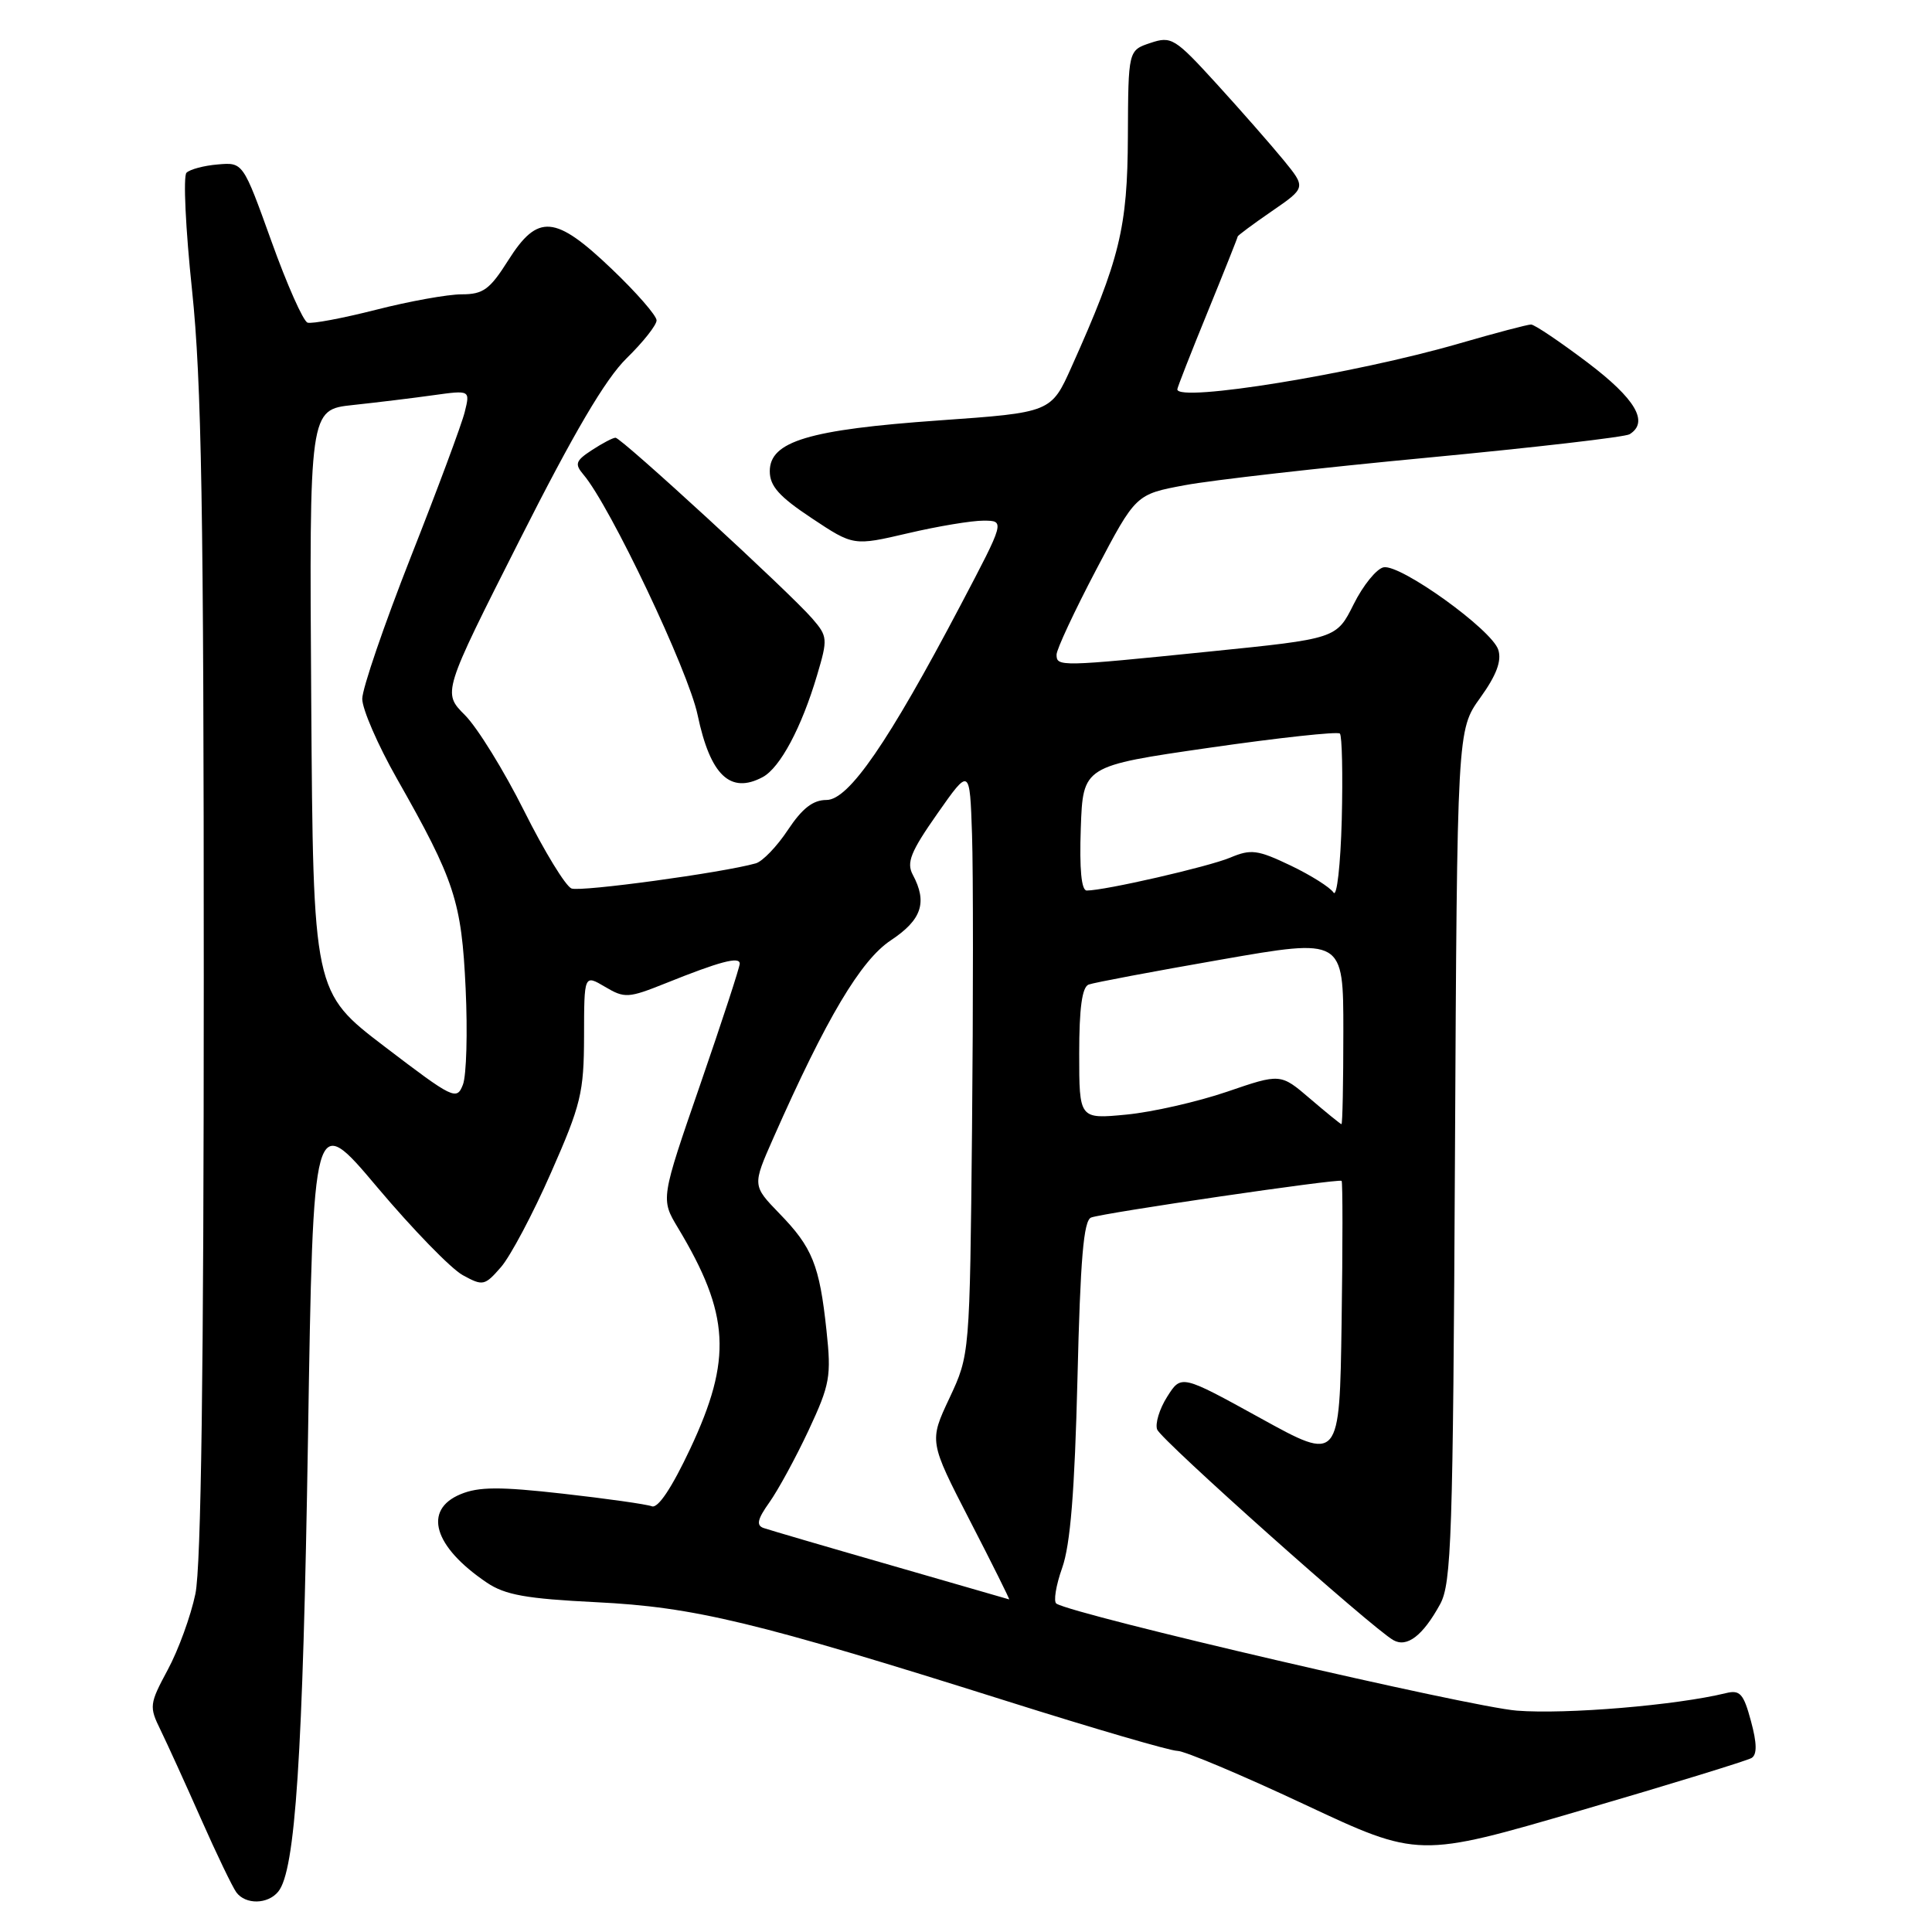 <?xml version="1.0" encoding="UTF-8" standalone="no"?>
<!DOCTYPE svg PUBLIC "-//W3C//DTD SVG 1.1//EN" "http://www.w3.org/Graphics/SVG/1.1/DTD/svg11.dtd" >
<svg xmlns="http://www.w3.org/2000/svg" xmlns:xlink="http://www.w3.org/1999/xlink" version="1.1" viewBox="0 0 256 256">
 <g >
 <path fill="currentColor"
d=" M 36.86 250.66 C 39.14 247.92 40.13 232.79 40.81 190.59 C 41.50 147.23 41.50 147.23 50.00 157.33 C 54.68 162.88 59.77 168.12 61.31 168.96 C 63.99 170.43 64.22 170.38 66.39 167.89 C 67.63 166.46 70.62 160.84 73.01 155.39 C 76.99 146.37 77.37 144.78 77.39 137.31 C 77.40 129.12 77.40 129.12 80.17 130.76 C 82.77 132.30 83.25 132.27 88.22 130.28 C 95.38 127.40 98.00 126.71 98.02 127.68 C 98.03 128.13 95.67 135.34 92.79 143.69 C 87.54 158.88 87.54 158.88 89.83 162.69 C 96.71 174.14 97.04 180.07 91.47 191.94 C 89.02 197.15 87.19 199.90 86.37 199.59 C 85.67 199.32 80.36 198.57 74.58 197.92 C 66.24 196.98 63.43 196.99 61.03 197.99 C 56.01 200.07 57.45 204.94 64.50 209.70 C 66.92 211.34 69.73 211.84 79.00 212.30 C 92.00 212.94 100.08 214.89 133.40 225.40 C 144.89 229.03 155.06 232.00 156.01 232.00 C 156.95 232.00 164.53 235.19 172.84 239.09 C 187.96 246.18 187.96 246.18 209.51 239.88 C 221.36 236.42 231.52 233.29 232.10 232.94 C 232.83 232.48 232.81 230.99 232.01 228.05 C 231.03 224.41 230.56 223.89 228.69 224.35 C 222.11 225.96 207.54 227.18 201.00 226.67 C 194.80 226.19 142.46 214.02 139.98 212.49 C 139.57 212.23 139.91 210.10 140.74 207.76 C 141.83 204.70 142.40 197.66 142.77 182.67 C 143.15 166.81 143.58 161.71 144.58 161.33 C 146.20 160.71 177.40 156.14 177.77 156.47 C 177.92 156.60 177.92 165.03 177.77 175.21 C 177.50 193.70 177.50 193.70 167.01 187.91 C 156.52 182.13 156.52 182.13 154.66 185.07 C 153.63 186.69 153.04 188.65 153.33 189.42 C 153.87 190.83 181.83 215.76 184.63 217.33 C 186.44 218.35 188.54 216.73 190.82 212.57 C 192.33 209.81 192.53 203.75 192.79 153.11 C 193.08 96.72 193.08 96.72 196.14 92.46 C 198.29 89.47 199.00 87.57 198.53 86.10 C 197.69 83.44 185.59 74.74 183.34 75.17 C 182.41 75.35 180.62 77.55 179.37 80.06 C 177.09 84.63 177.09 84.63 160.30 86.33 C 140.40 88.35 140.00 88.36 140.00 86.74 C 140.00 86.05 142.36 80.99 145.25 75.49 C 150.50 65.50 150.50 65.50 157.00 64.29 C 160.57 63.62 175.06 61.97 189.18 60.64 C 203.30 59.30 215.34 57.91 215.93 57.54 C 218.53 55.93 216.73 52.86 210.35 48.03 C 206.69 45.27 203.33 43.00 202.87 43.00 C 202.41 43.00 198.12 44.13 193.33 45.52 C 179.50 49.53 156.00 53.35 156.00 51.59 C 156.00 51.36 157.80 46.76 160.00 41.38 C 162.20 35.99 164.00 31.47 164.00 31.34 C 164.00 31.21 166.04 29.69 168.53 27.98 C 173.06 24.86 173.06 24.86 170.05 21.18 C 168.39 19.16 164.41 14.62 161.20 11.10 C 155.68 5.05 155.22 4.76 152.44 5.69 C 149.50 6.67 149.50 6.67 149.45 18.08 C 149.40 30.18 148.39 34.34 142.00 48.58 C 139.28 54.66 139.28 54.66 124.39 55.71 C 107.17 56.93 102.00 58.48 102.00 62.44 C 102.00 64.41 103.24 65.80 107.55 68.66 C 113.09 72.34 113.09 72.34 120.30 70.66 C 124.26 69.73 128.78 68.98 130.33 68.99 C 133.17 69.00 133.17 69.00 127.25 80.25 C 117.71 98.37 112.46 106.00 109.52 106.00 C 107.72 106.00 106.30 107.11 104.40 109.97 C 102.96 112.15 101.04 114.15 100.14 114.40 C 95.76 115.64 76.97 118.20 75.73 117.73 C 74.95 117.43 72.13 112.81 69.46 107.47 C 66.79 102.13 63.26 96.42 61.62 94.77 C 58.63 91.78 58.63 91.78 68.85 71.57 C 76.06 57.29 80.23 50.21 83.03 47.47 C 85.21 45.34 87.00 43.08 87.00 42.45 C 87.00 41.82 84.33 38.76 81.07 35.65 C 73.55 28.47 71.27 28.28 67.34 34.50 C 64.90 38.36 64.03 39.00 61.17 39.00 C 59.33 39.00 54.22 39.92 49.81 41.05 C 45.40 42.17 41.32 42.94 40.75 42.75 C 40.18 42.56 38.02 37.70 35.96 31.95 C 32.20 21.50 32.20 21.50 28.86 21.79 C 27.03 21.94 25.16 22.44 24.71 22.89 C 24.26 23.34 24.59 30.35 25.45 38.48 C 26.71 50.48 27.00 67.61 27.00 129.58 C 27.00 181.58 26.65 207.59 25.89 211.20 C 25.28 214.12 23.64 218.64 22.23 221.25 C 19.79 225.79 19.75 226.14 21.28 229.25 C 22.15 231.04 24.56 236.32 26.63 241.00 C 28.70 245.68 30.81 250.06 31.32 250.75 C 32.54 252.39 35.47 252.35 36.86 250.66 Z  M 101.06 102.97 C 103.37 101.73 106.22 96.39 108.27 89.46 C 109.70 84.65 109.67 84.32 107.63 81.96 C 104.67 78.53 82.33 58.00 81.56 58.00 C 81.21 58.00 79.81 58.74 78.43 59.64 C 76.26 61.06 76.12 61.48 77.31 62.89 C 80.83 67.01 91.22 88.88 92.44 94.75 C 94.12 102.74 96.77 105.26 101.06 102.97 Z  M 118.00 207.39 C 109.47 204.94 101.91 202.72 101.18 202.47 C 100.18 202.12 100.36 201.30 101.95 199.07 C 103.10 197.45 105.44 193.16 107.14 189.53 C 109.98 183.44 110.17 182.40 109.51 176.26 C 108.59 167.63 107.64 165.28 103.28 160.80 C 99.69 157.09 99.69 157.09 102.47 150.80 C 109.50 134.89 114.06 127.23 118.05 124.59 C 122.14 121.88 122.91 119.57 120.95 115.91 C 120.09 114.30 120.66 112.87 124.20 107.82 C 128.50 101.69 128.50 101.69 128.80 110.59 C 128.96 115.49 128.96 133.00 128.80 149.50 C 128.50 179.50 128.50 179.50 125.81 185.25 C 123.11 190.99 123.11 190.99 128.52 201.50 C 131.50 207.27 133.83 211.97 133.72 211.93 C 133.60 211.89 126.53 209.85 118.00 207.39 Z  M 173.59 145.58 C 169.68 142.23 169.68 142.23 162.59 144.66 C 158.69 145.99 152.69 147.36 149.25 147.69 C 143.00 148.29 143.00 148.29 143.00 139.61 C 143.00 133.59 143.38 130.79 144.25 130.46 C 144.94 130.20 152.81 128.72 161.75 127.16 C 178.00 124.32 178.00 124.32 178.00 136.66 C 178.00 143.45 177.89 148.98 177.75 148.96 C 177.61 148.94 175.74 147.42 173.59 145.58 Z  M 50.99 138.70 C 41.50 131.46 41.50 131.46 41.24 92.88 C 40.98 54.29 40.98 54.29 46.74 53.67 C 49.91 53.33 54.70 52.75 57.40 52.37 C 62.30 51.69 62.30 51.69 61.58 54.59 C 61.19 56.19 57.97 64.84 54.43 73.81 C 50.90 82.79 48.00 91.24 48.00 92.60 C 48.00 93.96 50.06 98.71 52.58 103.15 C 60.26 116.68 61.16 119.41 61.70 131.00 C 61.97 136.78 61.81 142.50 61.34 143.72 C 60.52 145.84 60.08 145.63 50.99 138.70 Z  M 176.70 118.27 C 176.26 117.59 173.70 115.97 171.00 114.68 C 166.64 112.60 165.76 112.48 163.01 113.64 C 160.13 114.85 146.40 118.00 144.00 118.00 C 143.29 118.00 143.02 115.18 143.21 109.75 C 143.50 101.50 143.50 101.50 160.25 99.08 C 169.46 97.75 177.24 96.91 177.54 97.20 C 177.83 97.50 177.94 102.63 177.79 108.62 C 177.63 114.60 177.14 118.94 176.70 118.27 Z "/>
</g>
</svg>
